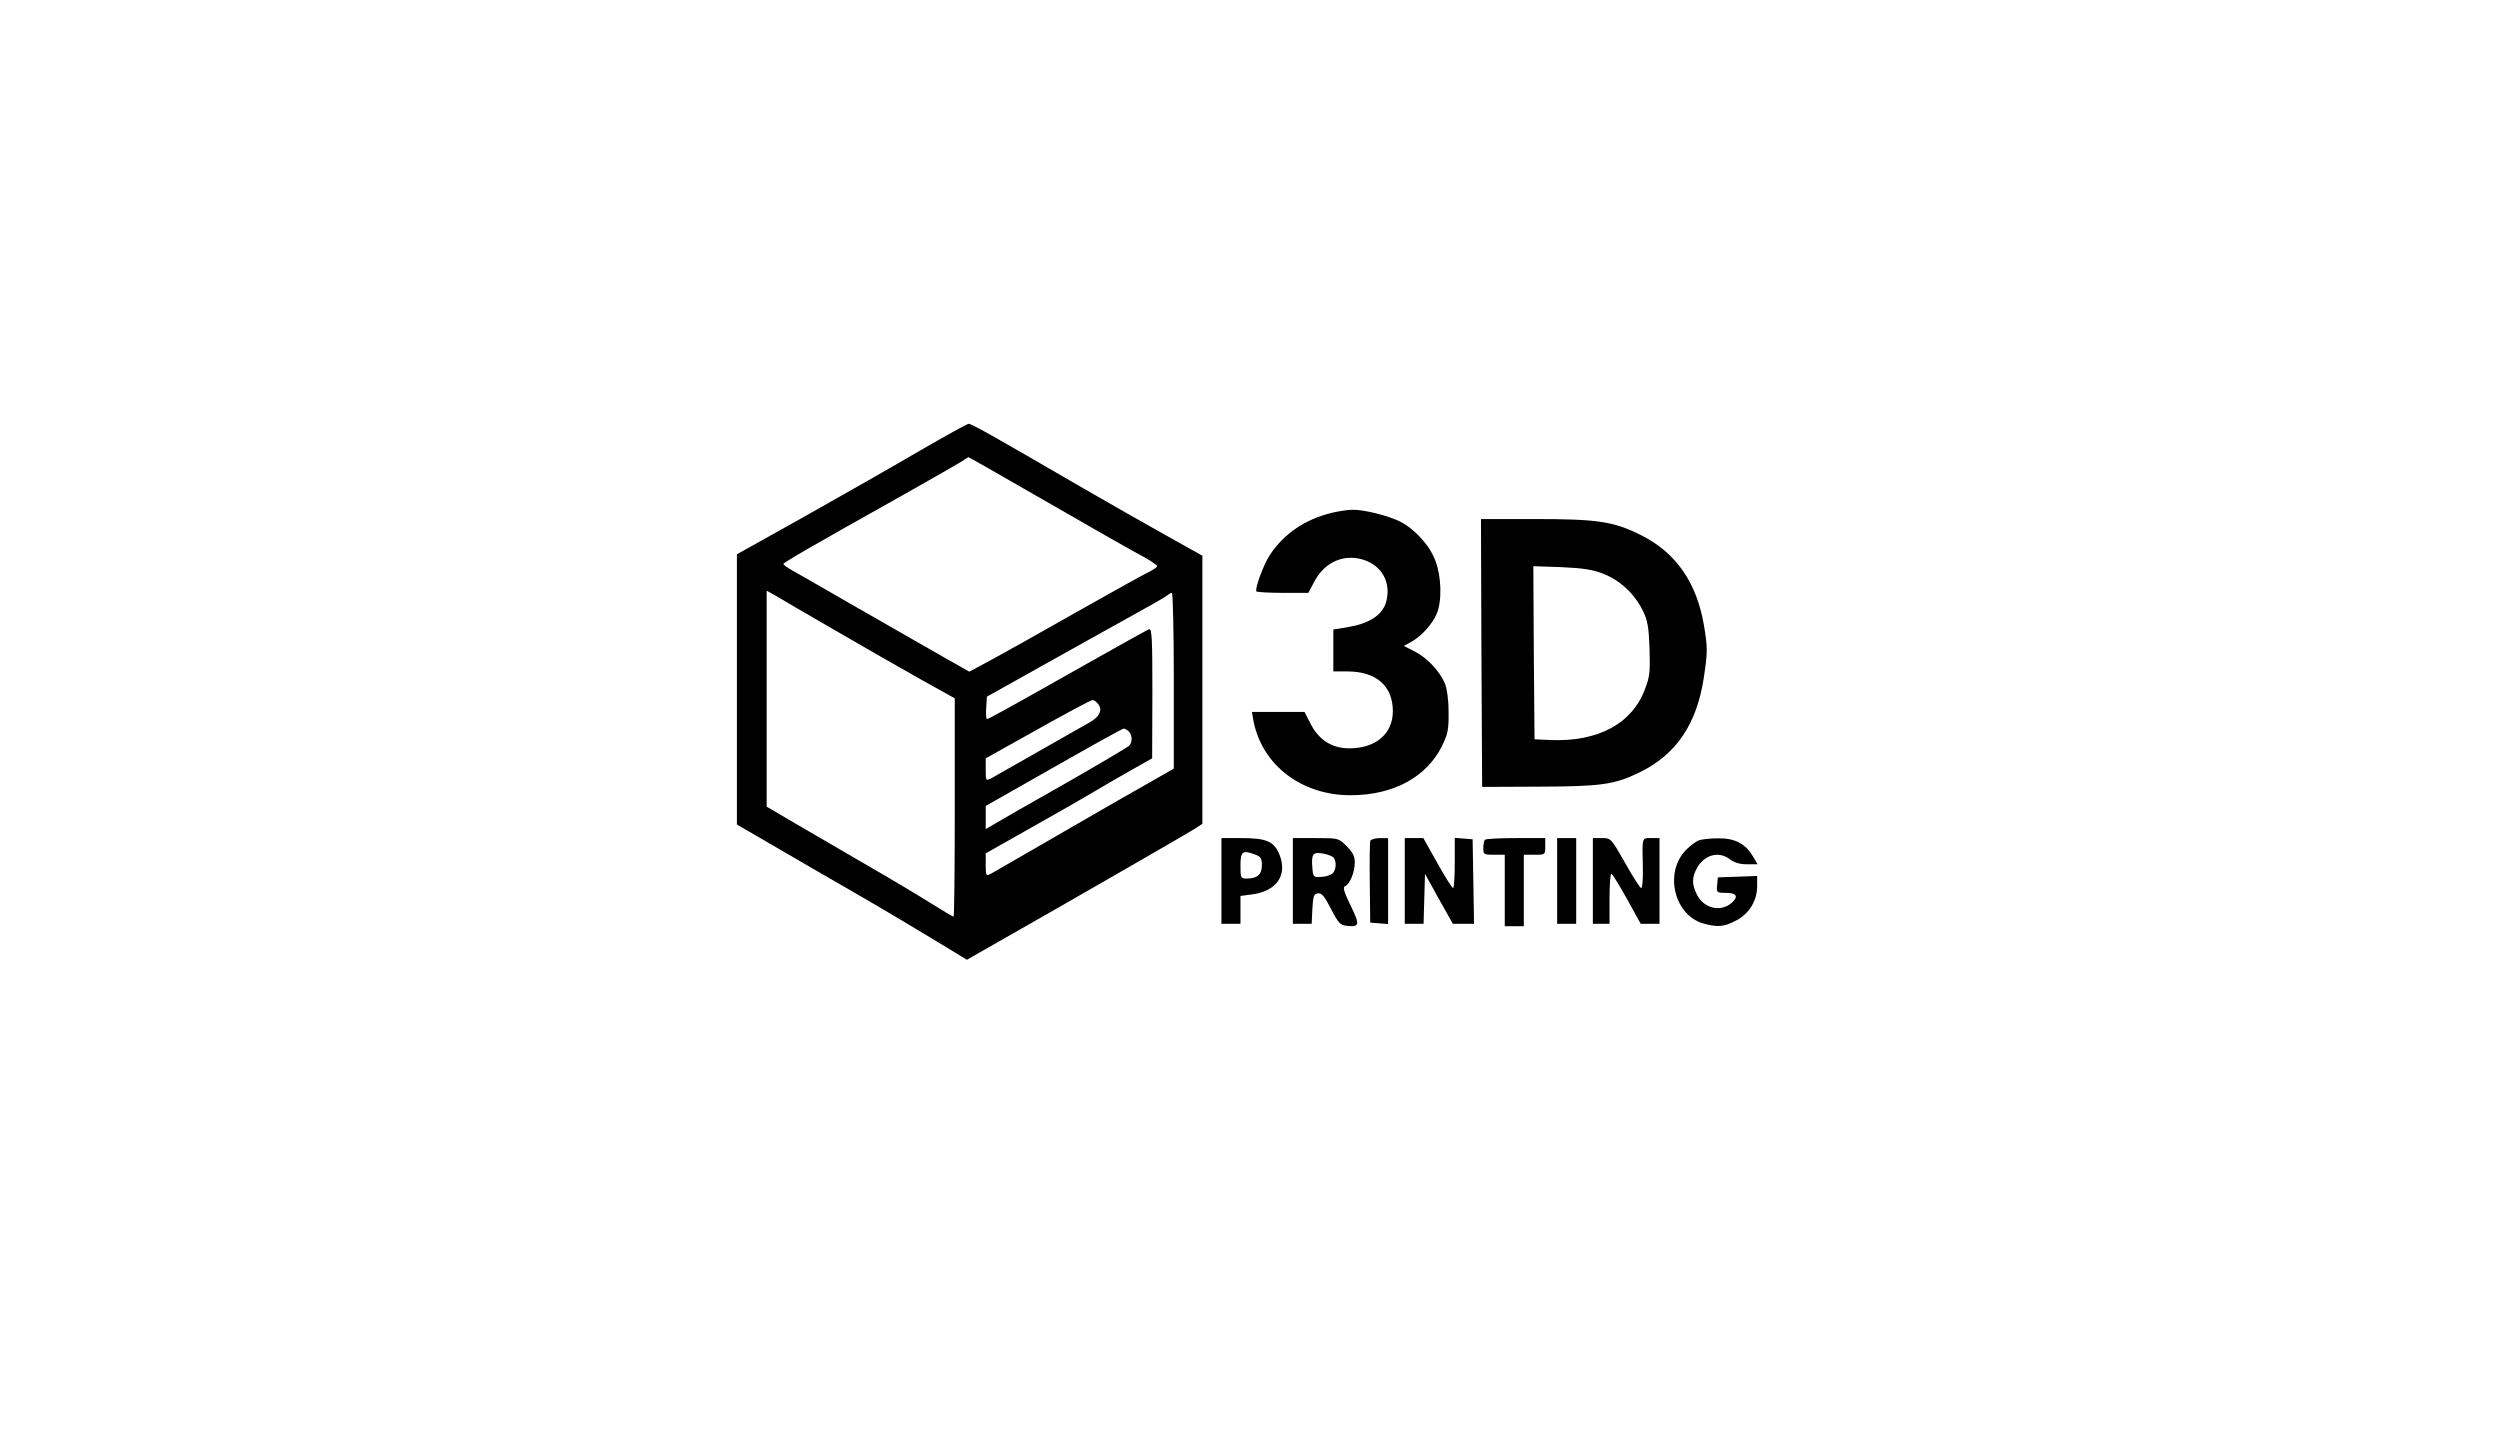 <?xml version="1.0" standalone="no"?>
<!DOCTYPE svg PUBLIC "-//W3C//DTD SVG 20010904//EN"
 "http://www.w3.org/TR/2001/REC-SVG-20010904/DTD/svg10.dtd">
<svg version="1.0" xmlns="http://www.w3.org/2000/svg"
 width="1050pt" height="600pt" viewBox="0 0 1050 600"
 preserveAspectRatio="xMidYMid meet">

<g transform="translate(0,600) scale(0.1,-0.1)"
fill="#000000" stroke="none">
<path d="M3865 4108 c-104 -61 -320 -184 -480 -274 l-290 -162 0 -568 0 -567
155 -90 c85 -50 236 -137 335 -194 99 -57 247 -145 328 -194 l148 -90 112 64
c314 178 806 462 840 483 l37 24 0 563 0 563 -152 85 c-84 47 -241 136 -348
198 -389 226 -469 271 -482 271 -7 -1 -98 -51 -203 -112z m438 -162 c304 -175
444 -255 506 -288 28 -16 51 -32 51 -36 0 -4 -20 -18 -44 -29 -24 -12 -157
-86 -297 -165 -140 -80 -298 -168 -351 -197 l-97 -52 -113 64 c-62 35 -221
126 -353 202 -132 76 -257 148 -277 159 -21 12 -38 24 -38 27 0 6 110 70 501
289 124 70 236 134 250 143 13 9 25 17 26 17 2 0 108 -60 236 -134z m-798
-592 c121 -70 284 -164 363 -208 l142 -79 0 -459 c0 -252 -2 -458 -5 -458 -3
0 -47 26 -98 58 -51 32 -168 102 -262 156 -93 54 -227 132 -297 173 l-128 75
0 454 0 453 33 -18 c17 -11 131 -77 252 -147z m1425 -213 l0 -369 -87 -50
c-49 -27 -216 -123 -373 -214 -157 -91 -295 -170 -307 -177 -22 -11 -23 -10
-23 36 l0 49 193 109 c105 59 224 127 262 150 39 23 109 64 157 91 l87 49 1
274 c0 231 -2 272 -14 268 -8 -3 -124 -67 -258 -143 -347 -196 -416 -234 -423
-234 -3 0 -5 21 -3 47 l3 47 320 179 c176 98 345 192 375 209 30 17 59 34 65
39 5 5 13 9 17 9 4 0 8 -166 8 -369z m-322 -93 c25 -25 14 -56 -30 -81 -24
-14 -122 -69 -218 -124 -96 -55 -185 -105 -197 -112 -22 -11 -23 -10 -23 36
l0 48 152 85 c187 105 289 160 298 160 3 0 11 -5 18 -12z m128 -116 c20 -13
23 -50 5 -65 -9 -8 -131 -80 -271 -160 -140 -79 -272 -155 -292 -167 l-38 -22
0 49 0 48 176 100 c288 164 398 225 404 225 3 0 10 -4 16 -8z"/>
<path d="M5593 3846 c-111 -27 -200 -87 -259 -176 -27 -40 -65 -145 -57 -154
4 -3 54 -6 112 -6 l106 0 25 47 c42 81 122 117 203 93 82 -24 122 -99 98 -181
-16 -52 -69 -87 -155 -102 l-66 -11 0 -88 0 -88 59 0 c121 0 191 -61 191 -167
0 -95 -72 -156 -183 -156 -74 0 -129 36 -164 106 l-24 47 -111 0 -110 0 6 -35
c35 -187 201 -315 408 -315 180 0 320 76 385 208 24 50 28 68 27 142 0 53 -7
99 -16 121 -23 52 -75 107 -127 133 l-45 23 29 16 c42 22 91 75 109 119 23 53
20 156 -5 222 -23 64 -87 134 -148 165 -49 25 -153 51 -201 50 -19 0 -58 -6
-87 -13z"/>
<path d="M6222 3258 l3 -563 235 1 c264 1 320 8 426 60 156 76 242 205 271
404 15 103 15 120 0 211 -30 182 -119 310 -268 383 -113 56 -180 66 -442 66
l-227 0 2 -562z m512 332 c70 -27 131 -84 166 -155 20 -41 25 -69 28 -160 3
-96 1 -118 -19 -169 -54 -146 -199 -223 -399 -214 l-65 3 -3 364 -2 363 117
-4 c90 -4 132 -10 177 -28z"/>
<path d="M5130 2300 l0 -180 40 0 40 0 0 59 0 58 52 7 c100 14 146 81 112 166
-23 56 -54 70 -159 70 l-85 0 0 -180z m144 110 c21 -8 26 -16 26 -44 0 -39
-20 -56 -64 -56 -25 0 -26 3 -26 55 0 60 9 66 64 45z"/>
<path d="M5430 2300 l0 -180 40 0 39 0 3 63 c3 53 6 62 23 65 16 2 28 -12 55
-65 29 -57 40 -69 63 -71 58 -7 60 2 20 84 -27 55 -34 78 -25 81 20 7 42 59
42 99 0 28 -8 44 -34 70 -34 34 -34 34 -130 34 l-96 0 0 -180z m172 97 c13
-20 9 -54 -7 -67 -8 -6 -29 -13 -47 -13 -31 -2 -33 0 -36 37 -5 60 2 69 46 61
20 -4 40 -12 44 -18z"/>
<path d="M5755 2468 c-2 -7 -3 -87 -2 -178 l2 -165 38 -3 37 -3 0 180 0 181
-35 0 c-20 0 -38 -6 -40 -12z"/>
<path d="M5900 2300 l0 -180 40 0 39 0 3 105 3 105 58 -105 59 -105 44 0 45 0
-3 178 -3 177 -37 3 -38 3 0 -105 c0 -58 -3 -106 -7 -106 -5 1 -34 48 -66 105
l-59 105 -39 0 -39 0 0 -180z"/>
<path d="M6237 2473 c-4 -3 -7 -19 -7 -35 0 -27 2 -28 45 -28 l45 0 0 -150 0
-150 40 0 40 0 0 150 0 150 45 0 c45 0 45 0 45 35 l0 35 -123 0 c-68 0 -127
-3 -130 -7z"/>
<path d="M6540 2300 l0 -180 40 0 40 0 0 180 0 180 -40 0 -40 0 0 -180z"/>
<path d="M6690 2300 l0 -180 35 0 35 0 0 105 c0 58 3 105 8 105 4 0 33 -48 65
-105 l58 -105 39 0 40 0 0 180 0 180 -35 0 c-40 0 -38 6 -35 -127 1 -46 -2
-83 -7 -83 -4 0 -35 47 -67 105 -60 105 -60 105 -98 105 l-38 0 0 -180z"/>
<path d="M7134 2470 c-11 -4 -35 -22 -52 -39 -94 -95 -51 -275 73 -310 58 -16
86 -14 135 12 55 27 90 83 90 145 l0 43 -82 -3 -83 -3 -3 -32 c-3 -32 -2 -33
37 -33 45 0 54 -16 24 -42 -47 -41 -119 -23 -147 37 -20 41 -20 68 -1 105 31
60 94 78 142 40 17 -13 41 -20 70 -20 l45 0 -19 32 c-32 55 -77 78 -147 77
-34 0 -70 -4 -82 -9z"/>
</g>
</svg>
